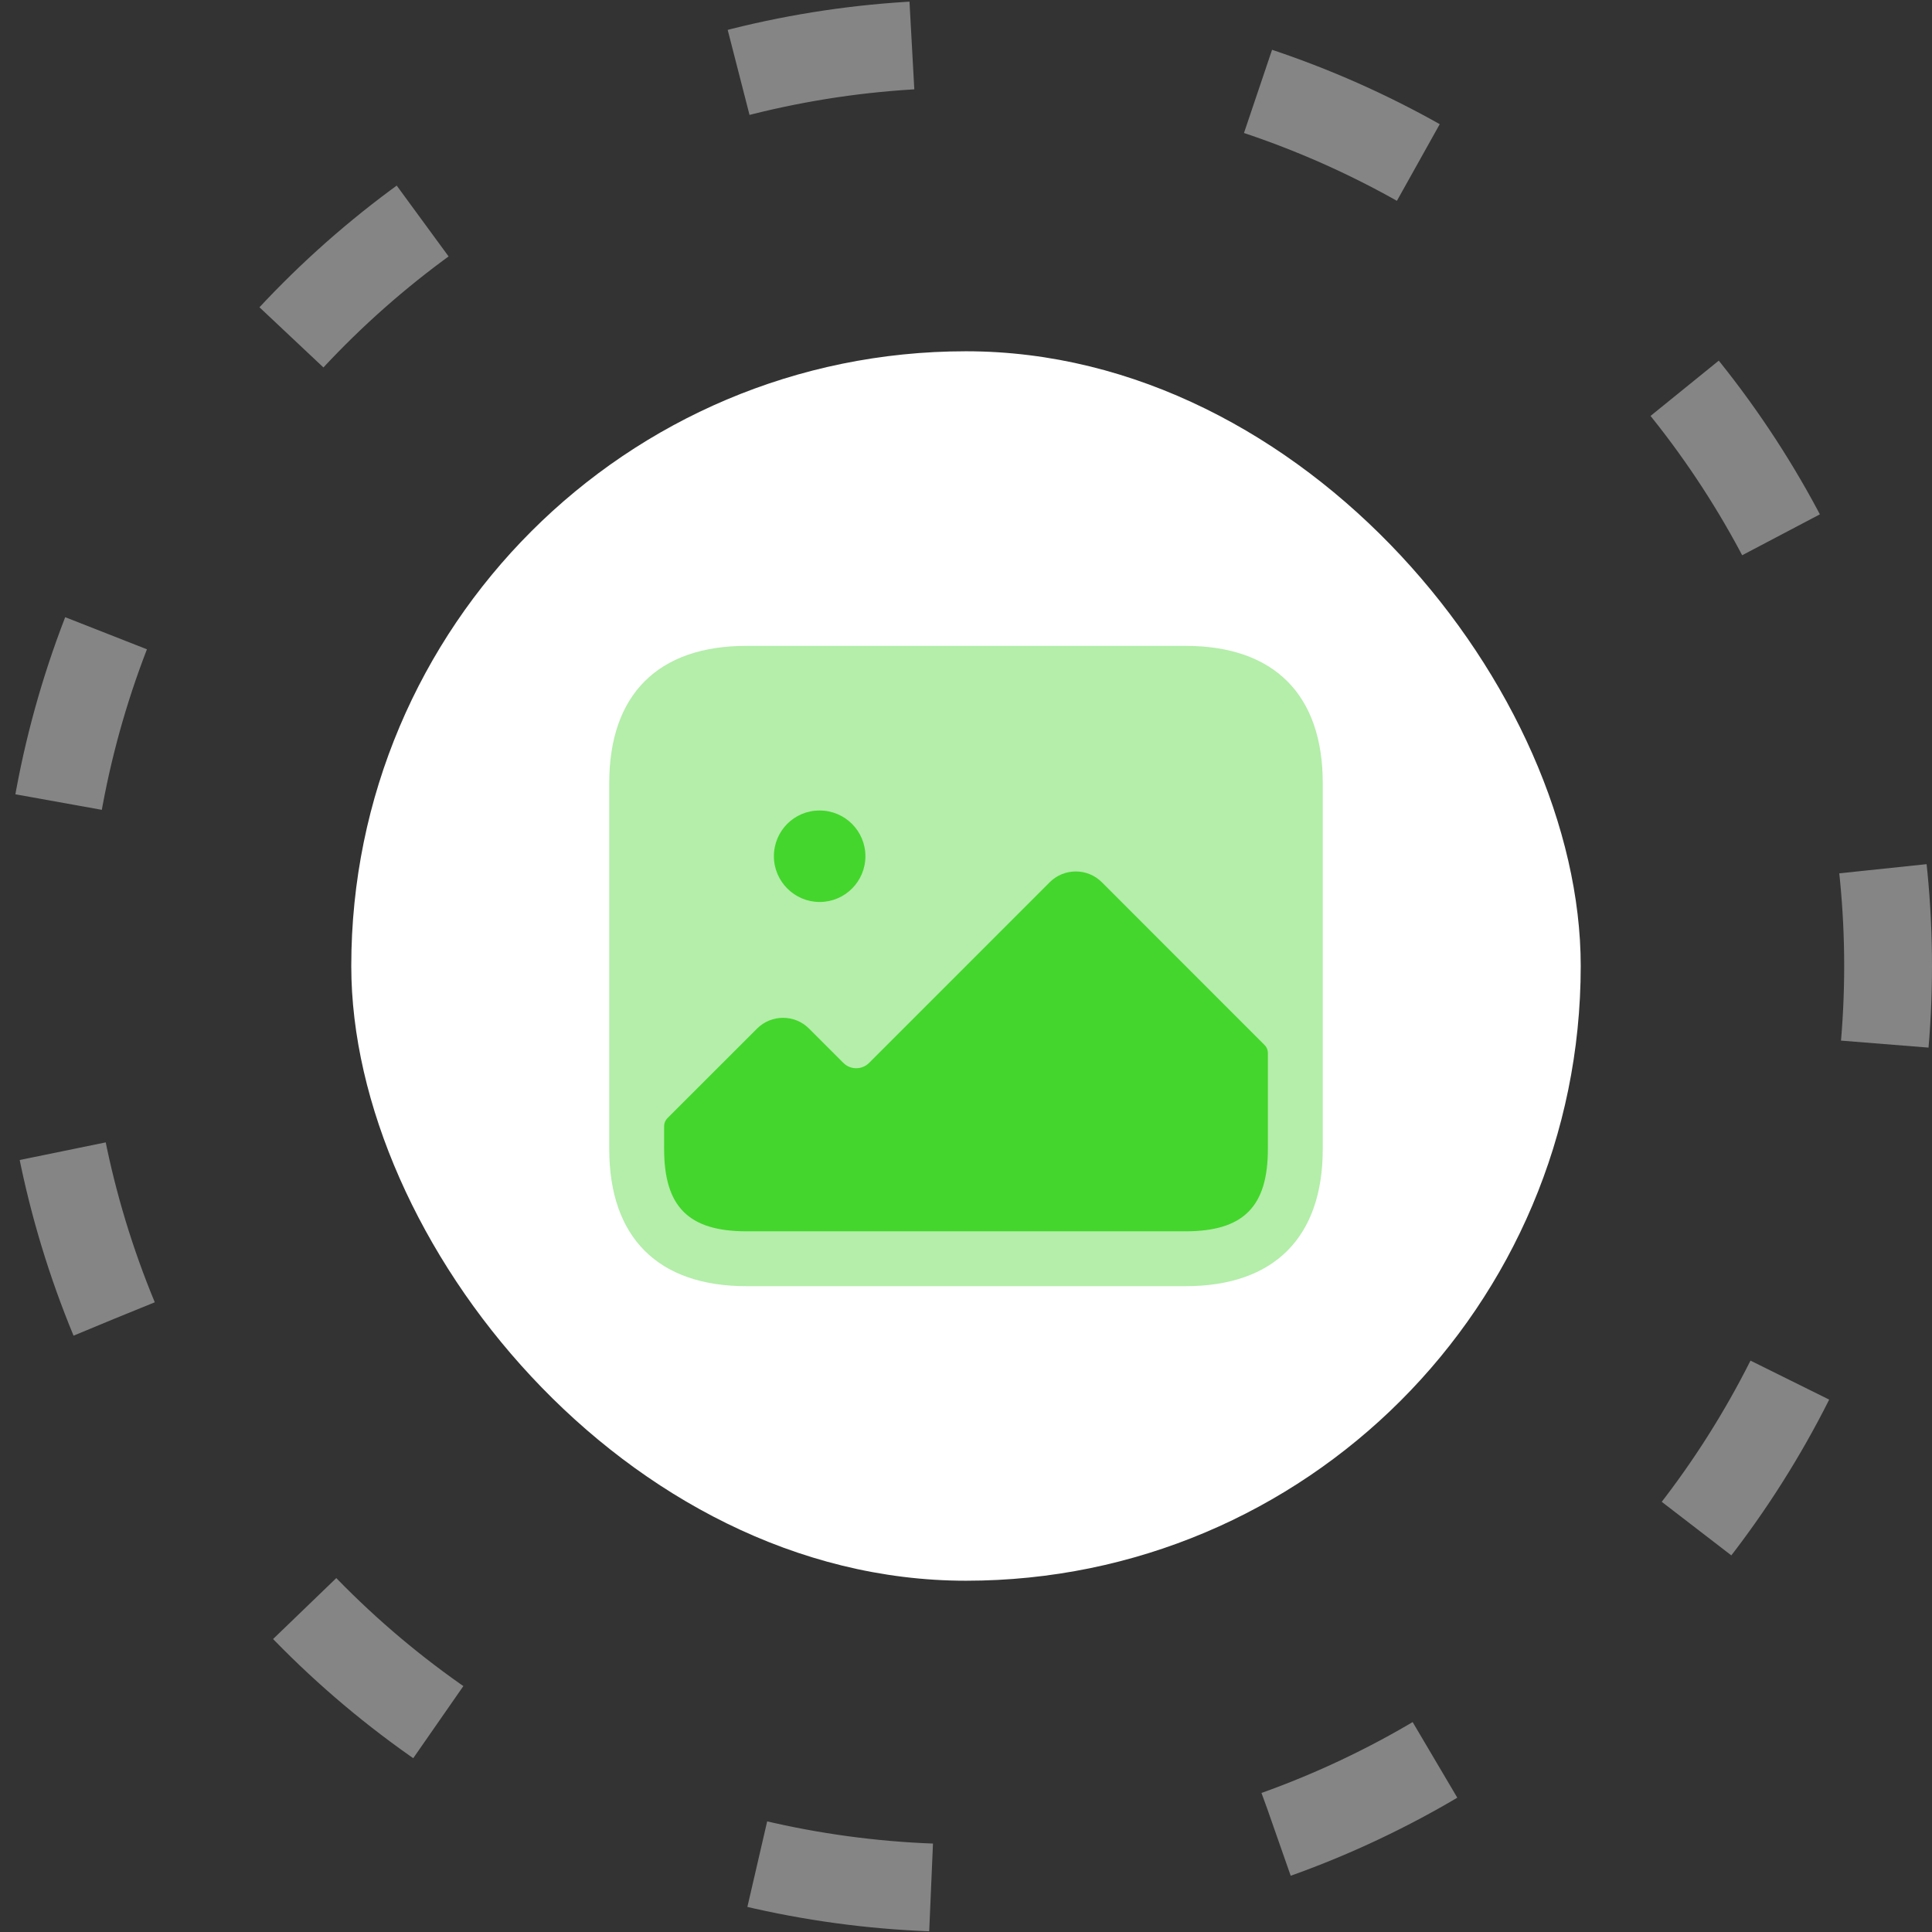 <svg width="44" height="44" viewBox="0 0 44 44" fill="none" xmlns="http://www.w3.org/2000/svg">
<rect x="0" y="0" width="44" height="44" fill="#333333" stroke="none"/>
<rect x="8" y="8" width="28" height="28" rx="14" fill="white"/>
<path opacity="0.4" d="M2.599 30.036C1.543 27.488 1 24.758 1 22C1 19.242 1.543 16.512 2.599 13.964C3.654 11.416 5.201 9.101 7.151 7.151C9.101 5.201 11.416 3.654 13.964 2.599C16.512 1.543 19.242 1 22 1C24.758 1 27.488 1.543 30.036 2.599C32.584 3.654 34.899 5.201 36.849 7.151C38.799 9.101 40.346 11.416 41.401 13.964C42.457 16.512 43 19.242 43 22C43 24.758 42.457 27.488 41.401 30.036C40.346 32.584 38.799 34.899 36.849 36.849C34.899 38.799 32.584 40.346 30.036 41.401C27.488 42.457 24.758 43 22 43C19.242 43 16.512 42.457 13.964 41.401C11.416 40.346 9.101 38.799 7.151 36.849C5.201 34.899 3.654 32.584 2.599 30.036Z" stroke="white" stroke-width="2" stroke-miterlimit="3.864" stroke-dasharray="4 8"/>
<path opacity="0.4" d="M27 29.292H17C14.985 29.292 13.875 28.182 13.875 26.167V17.834C13.875 15.819 14.985 14.709 17 14.709H27C29.015 14.709 30.125 15.819 30.125 17.834V26.167C30.125 28.182 29.015 29.292 27 29.292Z" fill="#44D62C"/>
<path d="M28.802 23.802L25.092 20.091C24.767 19.766 24.234 19.766 23.908 20.091L19.792 24.208C19.631 24.368 19.368 24.368 19.208 24.208L18.425 23.425C18.1 23.099 17.567 23.099 17.242 23.425L15.198 25.468C15.152 25.515 15.125 25.579 15.125 25.645V26.167C15.125 27.483 15.683 28.042 17 28.042H27C28.317 28.042 28.875 27.483 28.875 26.167V23.978C28.875 23.912 28.848 23.848 28.802 23.802Z" fill="#44D62C"/>
<path d="M18.668 20.542C18.095 20.542 17.625 20.075 17.625 19.5C17.625 18.925 18.087 18.459 18.661 18.459H18.669C19.243 18.459 19.709 18.925 19.709 19.5C19.709 20.075 19.243 20.542 18.668 20.542Z" fill="#44D62C"/>
</svg>
